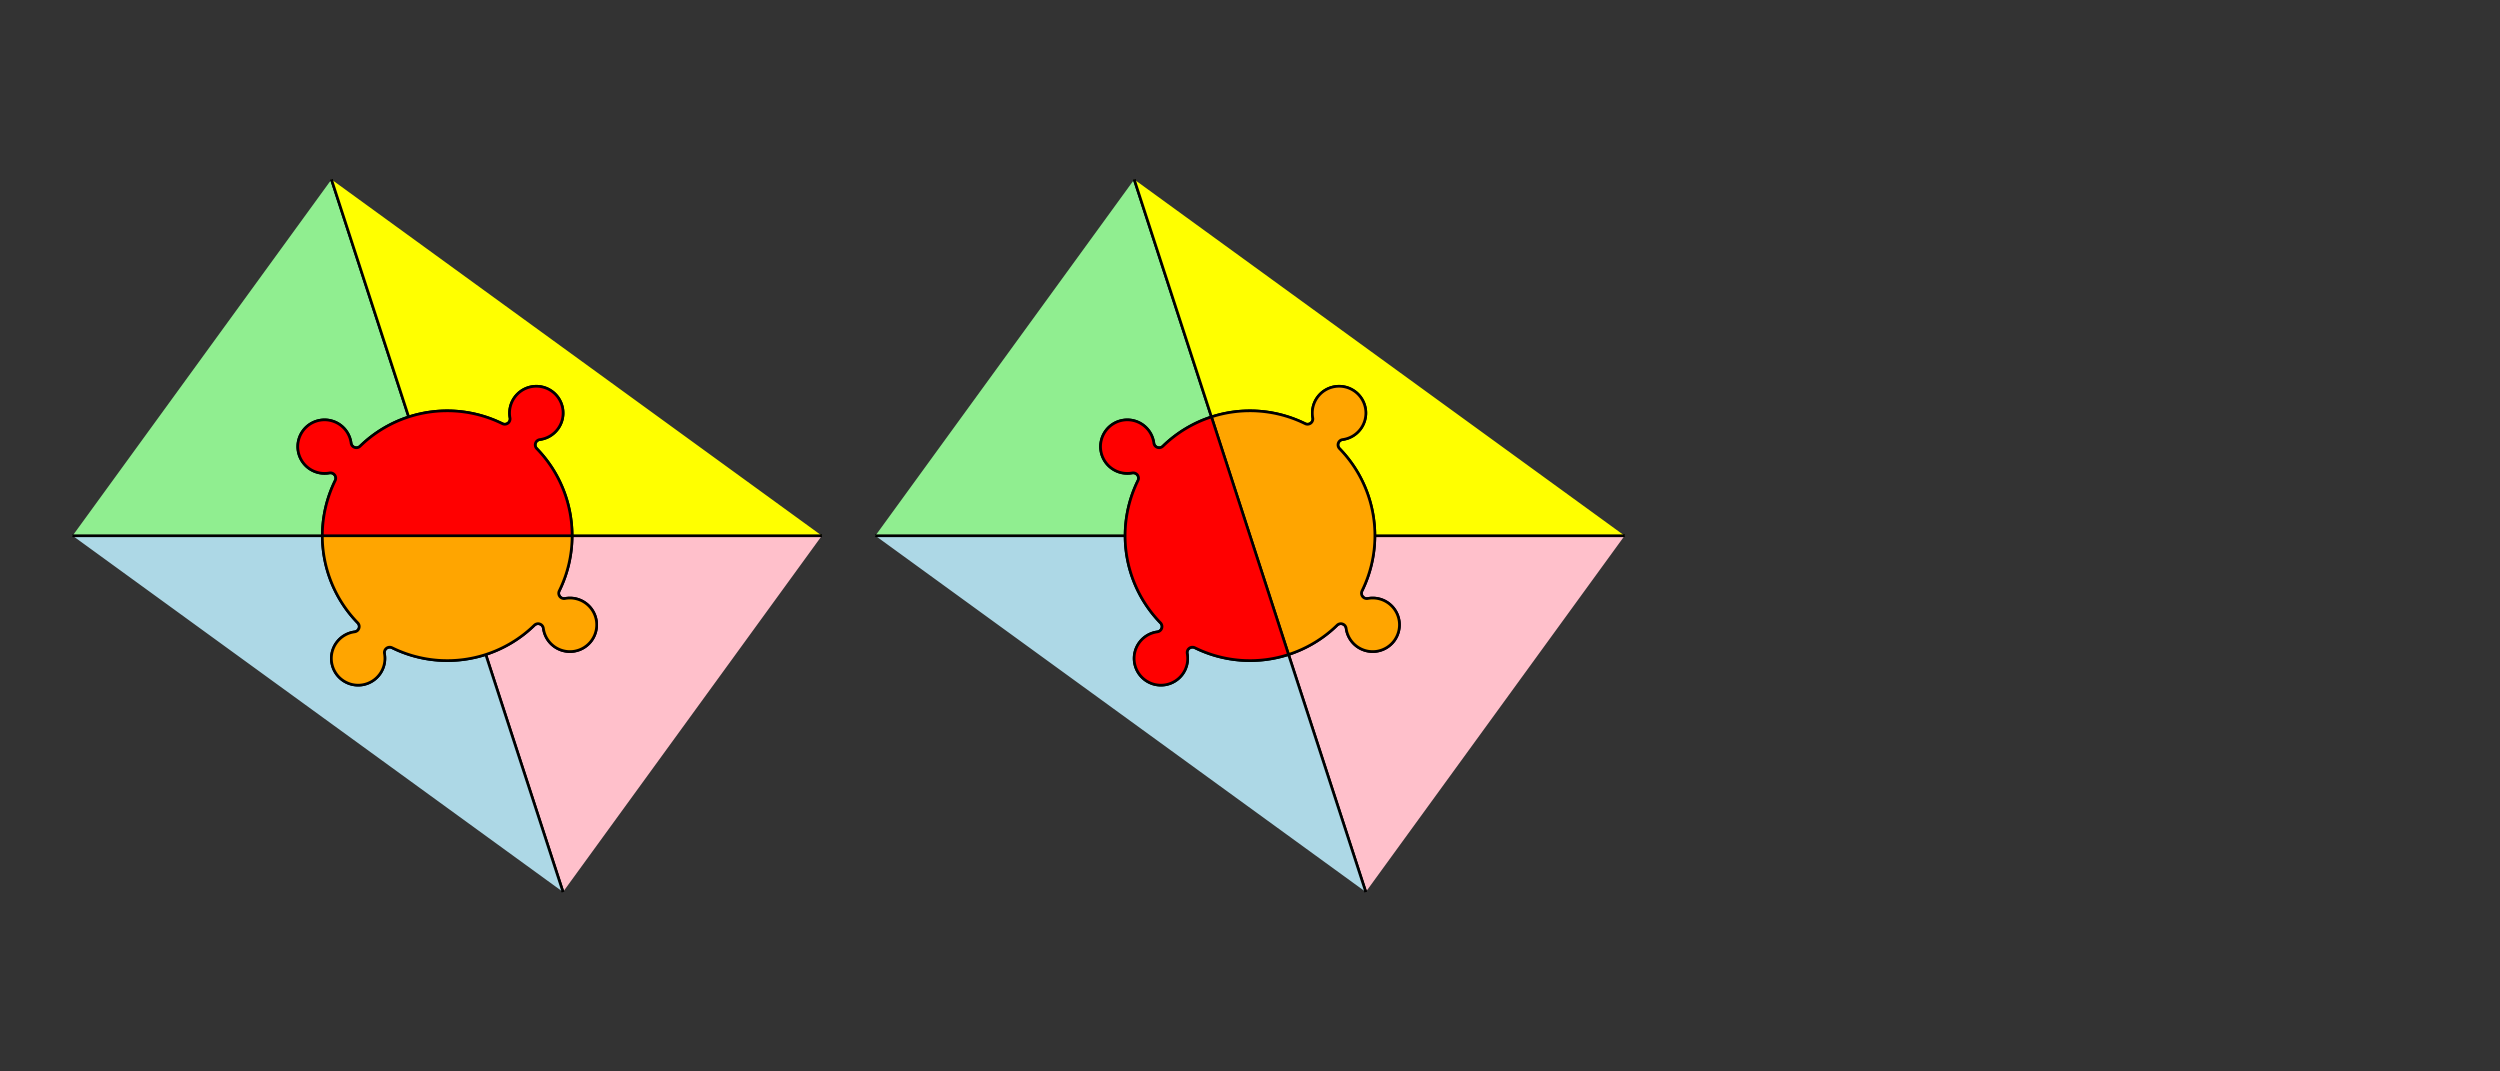 <?xml version="1.0" encoding="UTF-8" standalone="no"?>
<svg xmlns="http://www.w3.org/2000/svg" version="1.1" width="700" height="300">
<rect width="100%" height="100%" fill="#333333" stroke="none"/>
<g transform="translate(350,150) scale(150)">
<g transform="translate(0,0) scale(0.333)">
<g transform="translate(0,0)">
<g transform='translate(-4.5,0.0)'>
<g transform='rotate(0)'>
<g transform='translate(0,0)'>
<g transform='rotate(0)'>
<path d='M 2.1 0.0 L 0.7 0.0 A 0.7 0.7 0 0 1 0.628 0.309 A 0.03 0.03 0 0 0 0.66 0.352 A 0.15 0.15 0 1 1 0.539 0.519 A 0.03 0.03 0 0 0 0.488 0.502 A 0.7 0.7 0 0 1 0.216 0.666 L 0.649 1.997' fill='pink' stroke='black' stroke-width='0.015' />
</g></g>
<g transform='translate(0,0)'>
<g transform='rotate(0)'>
<path d='M 0.649 1.997 L 0.216 0.666 A 0.7 0.7 0 0 1 -0.309 0.628 A 0.03 0.03 0 0 0 -0.352 0.66 A 0.15 0.15 0 1 1 -0.519 0.539 A 0.03 0.03 0 0 0 -0.502 0.488 A 0.7 0.7 0 0 1 -0.7 0.0 L -2.1 0.0' fill='lightblue' stroke='black' stroke-width='0.015' />
</g></g>
<g transform='translate(0,0)'>
<g transform='rotate(0)'>
<path d='M -2.1 0.0 L -0.7 0.0 A 0.7 0.7 0 0 1 -0.628 -0.309 A 0.03 0.03 0 0 0 -0.66 -0.352 A 0.15 0.15 0 1 1 -0.539 -0.519 A 0.03 0.03 0 0 0 -0.488 -0.502 A 0.7 0.7 0 0 1 -0.216 -0.666 L -0.649 -1.997' fill='lightgreen' stroke='black' stroke-width='0.015' />
</g></g>
<g transform='translate(0,0)'>
<g transform='rotate(0)'>
<path d='M -0.649 -1.997 L -0.216 -0.666 A 0.7 0.7 0 0 1 0.309 -0.628 A 0.03 0.03 0 0 0 0.352 -0.66 A 0.15 0.15 0 1 1 0.519 -0.539 A 0.03 0.03 0 0 0 0.502 -0.488 A 0.7 0.7 0 0 1 0.7 0.0 L 2.1 0.0' fill='yellow' stroke='black' stroke-width='0.015' />
</g></g>
<g transform='translate(0,0)'>
<g transform='rotate(0)'>
<path d='M 0.7 0.0 A 0.7 0.7 0 0 1 0.628 0.309 A 0.03 0.03 0 0 0 0.66 0.352 A 0.15 0.15 0 1 1 0.539 0.519 A 0.03 0.03 0 0 0 0.488 0.502 A 0.7 0.7 0 0 1 0.216 0.666 A 0.7 0.7 0 0 1 -0.309 0.628 A 0.03 0.03 0 0 0 -0.352 0.66 A 0.15 0.15 0 1 1 -0.519 0.539 A 0.03 0.03 0 0 0 -0.502 0.488 A 0.7 0.7 0 0 1 -0.7 0.0 L 0.7 0.0' fill='orange' stroke='black' stroke-width='0.015' />
</g></g>
<g transform='translate(0,0)'>
<g transform='rotate(0)'>
<path d='M -0.7 0.0 A 0.7 0.7 0 0 1 -0.628 -0.309 A 0.03 0.03 0 0 0 -0.66 -0.352 A 0.15 0.15 0 1 1 -0.539 -0.519 A 0.03 0.03 0 0 0 -0.488 -0.502 A 0.7 0.7 0 0 1 -0.216 -0.666 A 0.7 0.7 0 0 1 0.309 -0.628 A 0.03 0.03 0 0 0 0.352 -0.66 A 0.15 0.15 0 1 1 0.519 -0.539 A 0.03 0.03 0 0 0 0.502 -0.488 A 0.7 0.7 0 0 1 0.7 0.0 L -0.7 0.0' fill='red' stroke='black' stroke-width='0.015' />
</g></g>
<g transform='translate(4.5,0.0)'>
<g transform='rotate(0)'>
<g transform='translate(0,0)'>
<g transform='rotate(0)'>
<path d='M 2.1 0.0 L 0.7 0.0 A 0.7 0.7 0 0 1 0.628 0.309 A 0.03 0.03 0 0 0 0.66 0.352 A 0.15 0.15 0 1 1 0.539 0.519 A 0.03 0.03 0 0 0 0.488 0.502 A 0.7 0.7 0 0 1 0.216 0.666 L 0.649 1.997' fill='pink' stroke='black' stroke-width='0.015' />
</g></g>
<g transform='translate(0,0)'>
<g transform='rotate(0)'>
<path d='M 0.649 1.997 L 0.216 0.666 A 0.7 0.7 0 0 1 -0.309 0.628 A 0.03 0.03 0 0 0 -0.352 0.66 A 0.15 0.15 0 1 1 -0.519 0.539 A 0.03 0.03 0 0 0 -0.502 0.488 A 0.7 0.7 0 0 1 -0.7 0.0 L -2.1 0.0' fill='lightblue' stroke='black' stroke-width='0.015' />
</g></g>
<g transform='translate(0,0)'>
<g transform='rotate(0)'>
<path d='M -2.1 0.0 L -0.7 0.0 A 0.7 0.7 0 0 1 -0.628 -0.309 A 0.03 0.03 0 0 0 -0.66 -0.352 A 0.15 0.15 0 1 1 -0.539 -0.519 A 0.03 0.03 0 0 0 -0.488 -0.502 A 0.7 0.7 0 0 1 -0.216 -0.666 L -0.649 -1.997' fill='lightgreen' stroke='black' stroke-width='0.015' />
</g></g>
<g transform='translate(0,0)'>
<g transform='rotate(0)'>
<path d='M -0.649 -1.997 L -0.216 -0.666 A 0.7 0.7 0 0 1 0.309 -0.628 A 0.03 0.03 0 0 0 0.352 -0.66 A 0.15 0.15 0 1 1 0.519 -0.539 A 0.03 0.03 0 0 0 0.502 -0.488 A 0.7 0.7 0 0 1 0.7 0.0 L 2.1 0.0' fill='yellow' stroke='black' stroke-width='0.015' />
</g></g>
<g transform='translate(0,0)'>
<g transform='rotate(0)'>
<path d='M 0.7 0.0 A 0.7 0.7 0 0 1 0.628 0.309 A 0.03 0.03 0 0 0 0.66 0.352 A 0.15 0.15 0 1 1 0.539 0.519 A 0.03 0.03 0 0 0 0.488 0.502 A 0.7 0.7 0 0 1 0.216 0.666 L -0.216 -0.666 A 0.7 0.7 0 0 1 0.309 -0.628 A 0.03 0.03 0 0 0 0.352 -0.66 A 0.15 0.15 0 1 1 0.519 -0.539 A 0.03 0.03 0 0 0 0.502 -0.488 A 0.7 0.7 0 0 1 0.7 0.0' fill='orange' stroke='black' stroke-width='0.015' />
</g></g>
<g transform='translate(0,0)'>
<g transform='rotate(0)'>
<path d='M -0.7 0.0 A 0.7 0.7 0 0 1 -0.628 -0.309 A 0.03 0.03 0 0 0 -0.66 -0.352 A 0.15 0.15 0 1 1 -0.539 -0.519 A 0.03 0.03 0 0 0 -0.488 -0.502 A 0.7 0.7 0 0 1 -0.216 -0.666 L 0.216 0.666 A 0.7 0.7 0 0 1 -0.309 0.628 A 0.03 0.03 0 0 0 -0.352 0.66 A 0.15 0.15 0 1 1 -0.519 0.539 A 0.03 0.03 0 0 0 -0.502 0.488 A 0.7 0.7 0 0 1 -0.7 0.0' fill='red' stroke='black' stroke-width='0.015' />
</g></g>
</g></g>
</g></g>
<g transform='translate(-4.5,0.0)'>
<g transform='rotate(0)'>
<g transform='translate(4.5,0.0)'>
<g transform='rotate(0)'>
</g></g>
</g></g></g></g></g></svg>